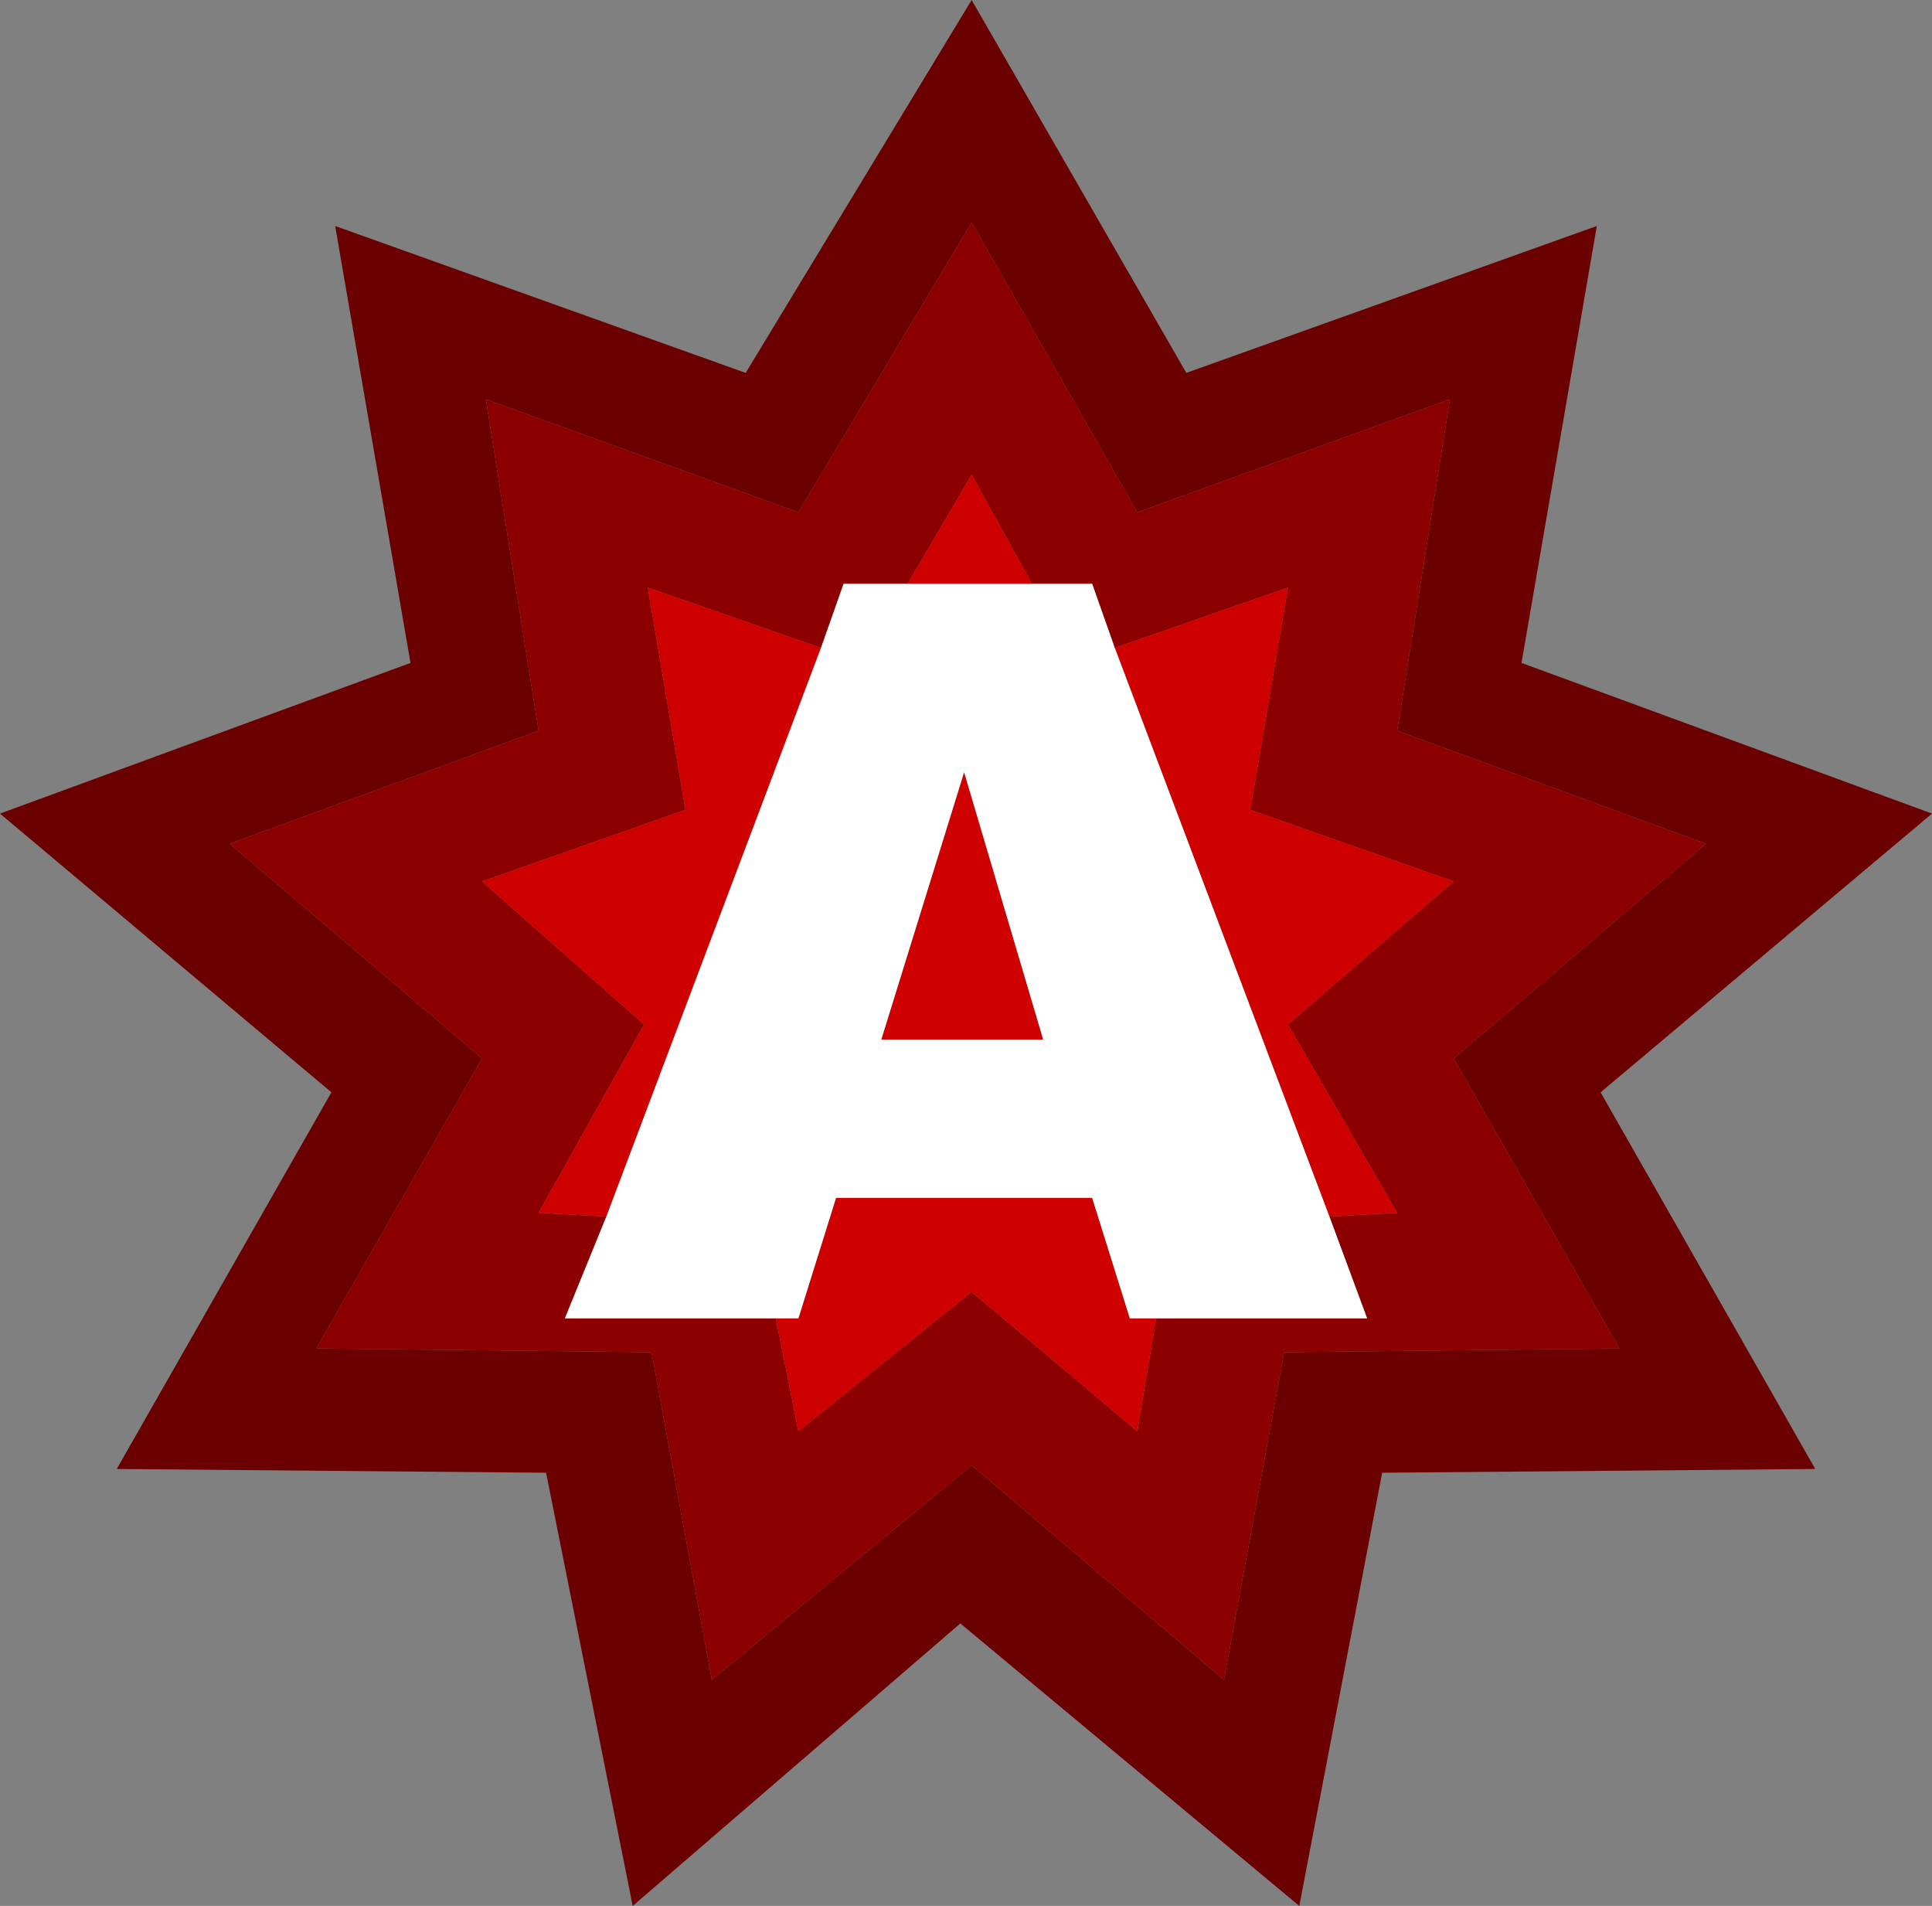 <?xml version="1.0" encoding="UTF-8" standalone="no"?>
<svg xmlns:ffdec="https://www.free-decompiler.com/flash" xmlns:xlink="http://www.w3.org/1999/xlink" ffdec:objectType="shape" height="25.3px" width="25.65px" xmlns="http://www.w3.org/2000/svg">
  <rect width="100%" height="100%" fill="#808080" stroke="none"/>
  <g transform="matrix(1.0, 0.0, 0.0, 1.0, -3.15, -3.4)">
    <path d="M24.35 6.4 L23.35 12.2 28.8 14.2 24.4 17.9 27.25 22.9 21.5 22.95 20.4 28.7 15.9 24.95 11.55 28.7 10.4 22.95 4.7 22.9 7.55 17.9 3.15 14.2 8.6 12.2 7.6 6.4 13.05 8.35 16.05 3.4 18.9 8.35 24.35 6.4 M22.45 17.45 L25.8 14.6 21.7 13.1 22.4 8.7 18.25 10.2 16.05 6.35 13.75 10.2 9.6 8.7 10.3 13.1 6.2 14.6 9.55 17.45 7.35 21.3 11.8 21.35 12.6 25.7 16.05 22.85 19.4 25.7 20.2 21.35 24.65 21.3 22.45 17.45" fill="#6a0000" fill-rule="evenodd" stroke="none"/>
    <path d="M20.8 19.55 L21.7 19.5 20.25 17.0 22.45 15.1 19.75 14.15 20.25 11.2 17.95 12.0 17.65 11.15 16.85 11.15 16.05 9.7 15.2 11.15 14.35 11.15 14.05 12.0 11.75 11.2 12.25 14.15 9.55 15.1 11.7 17.0 10.3 19.5 11.2 19.55 10.65 20.9 13.45 20.9 13.75 22.4 16.05 20.55 18.25 22.4 18.5 20.9 21.3 20.9 20.8 19.55 M22.45 17.45 L24.65 21.3 20.2 21.35 19.4 25.7 16.05 22.85 12.6 25.7 11.8 21.35 7.35 21.3 9.55 17.45 6.2 14.6 10.3 13.1 9.6 8.7 13.75 10.2 16.05 6.35 18.25 10.2 22.4 8.7 21.7 13.1 25.8 14.6 22.45 17.45" fill="#8c0000" fill-rule="evenodd" stroke="none"/>
    <path d="M17.95 12.0 L20.25 11.2 19.75 14.15 22.45 15.1 20.25 17.0 21.7 19.5 20.8 19.55 17.95 12.0 M18.5 20.9 L18.25 22.4 16.05 20.55 13.75 22.4 13.45 20.9 13.75 20.9 14.25 19.3 17.65 19.3 18.15 20.9 18.5 20.9 M11.2 19.55 L10.3 19.5 11.7 17.0 9.55 15.1 12.25 14.15 11.75 11.2 14.05 12.0 11.2 19.55 M15.2 11.15 L16.05 9.7 16.85 11.15 15.2 11.15 M15.95 13.65 L17.0 17.2 14.85 17.2 15.95 13.65" fill="#ce0000" fill-rule="evenodd" stroke="none"/>
    <path d="M20.8 19.55 L21.3 20.9 18.5 20.9 18.15 20.9 17.65 19.3 14.25 19.3 13.75 20.9 13.45 20.9 10.65 20.9 11.2 19.55 14.05 12.0 14.35 11.15 15.2 11.15 16.85 11.15 17.65 11.15 17.95 12.0 20.8 19.55 M15.95 13.65 L14.85 17.2 17.0 17.2 15.95 13.65" fill="#ffffff" fill-rule="evenodd" stroke="none"/>
  </g>
</svg>
